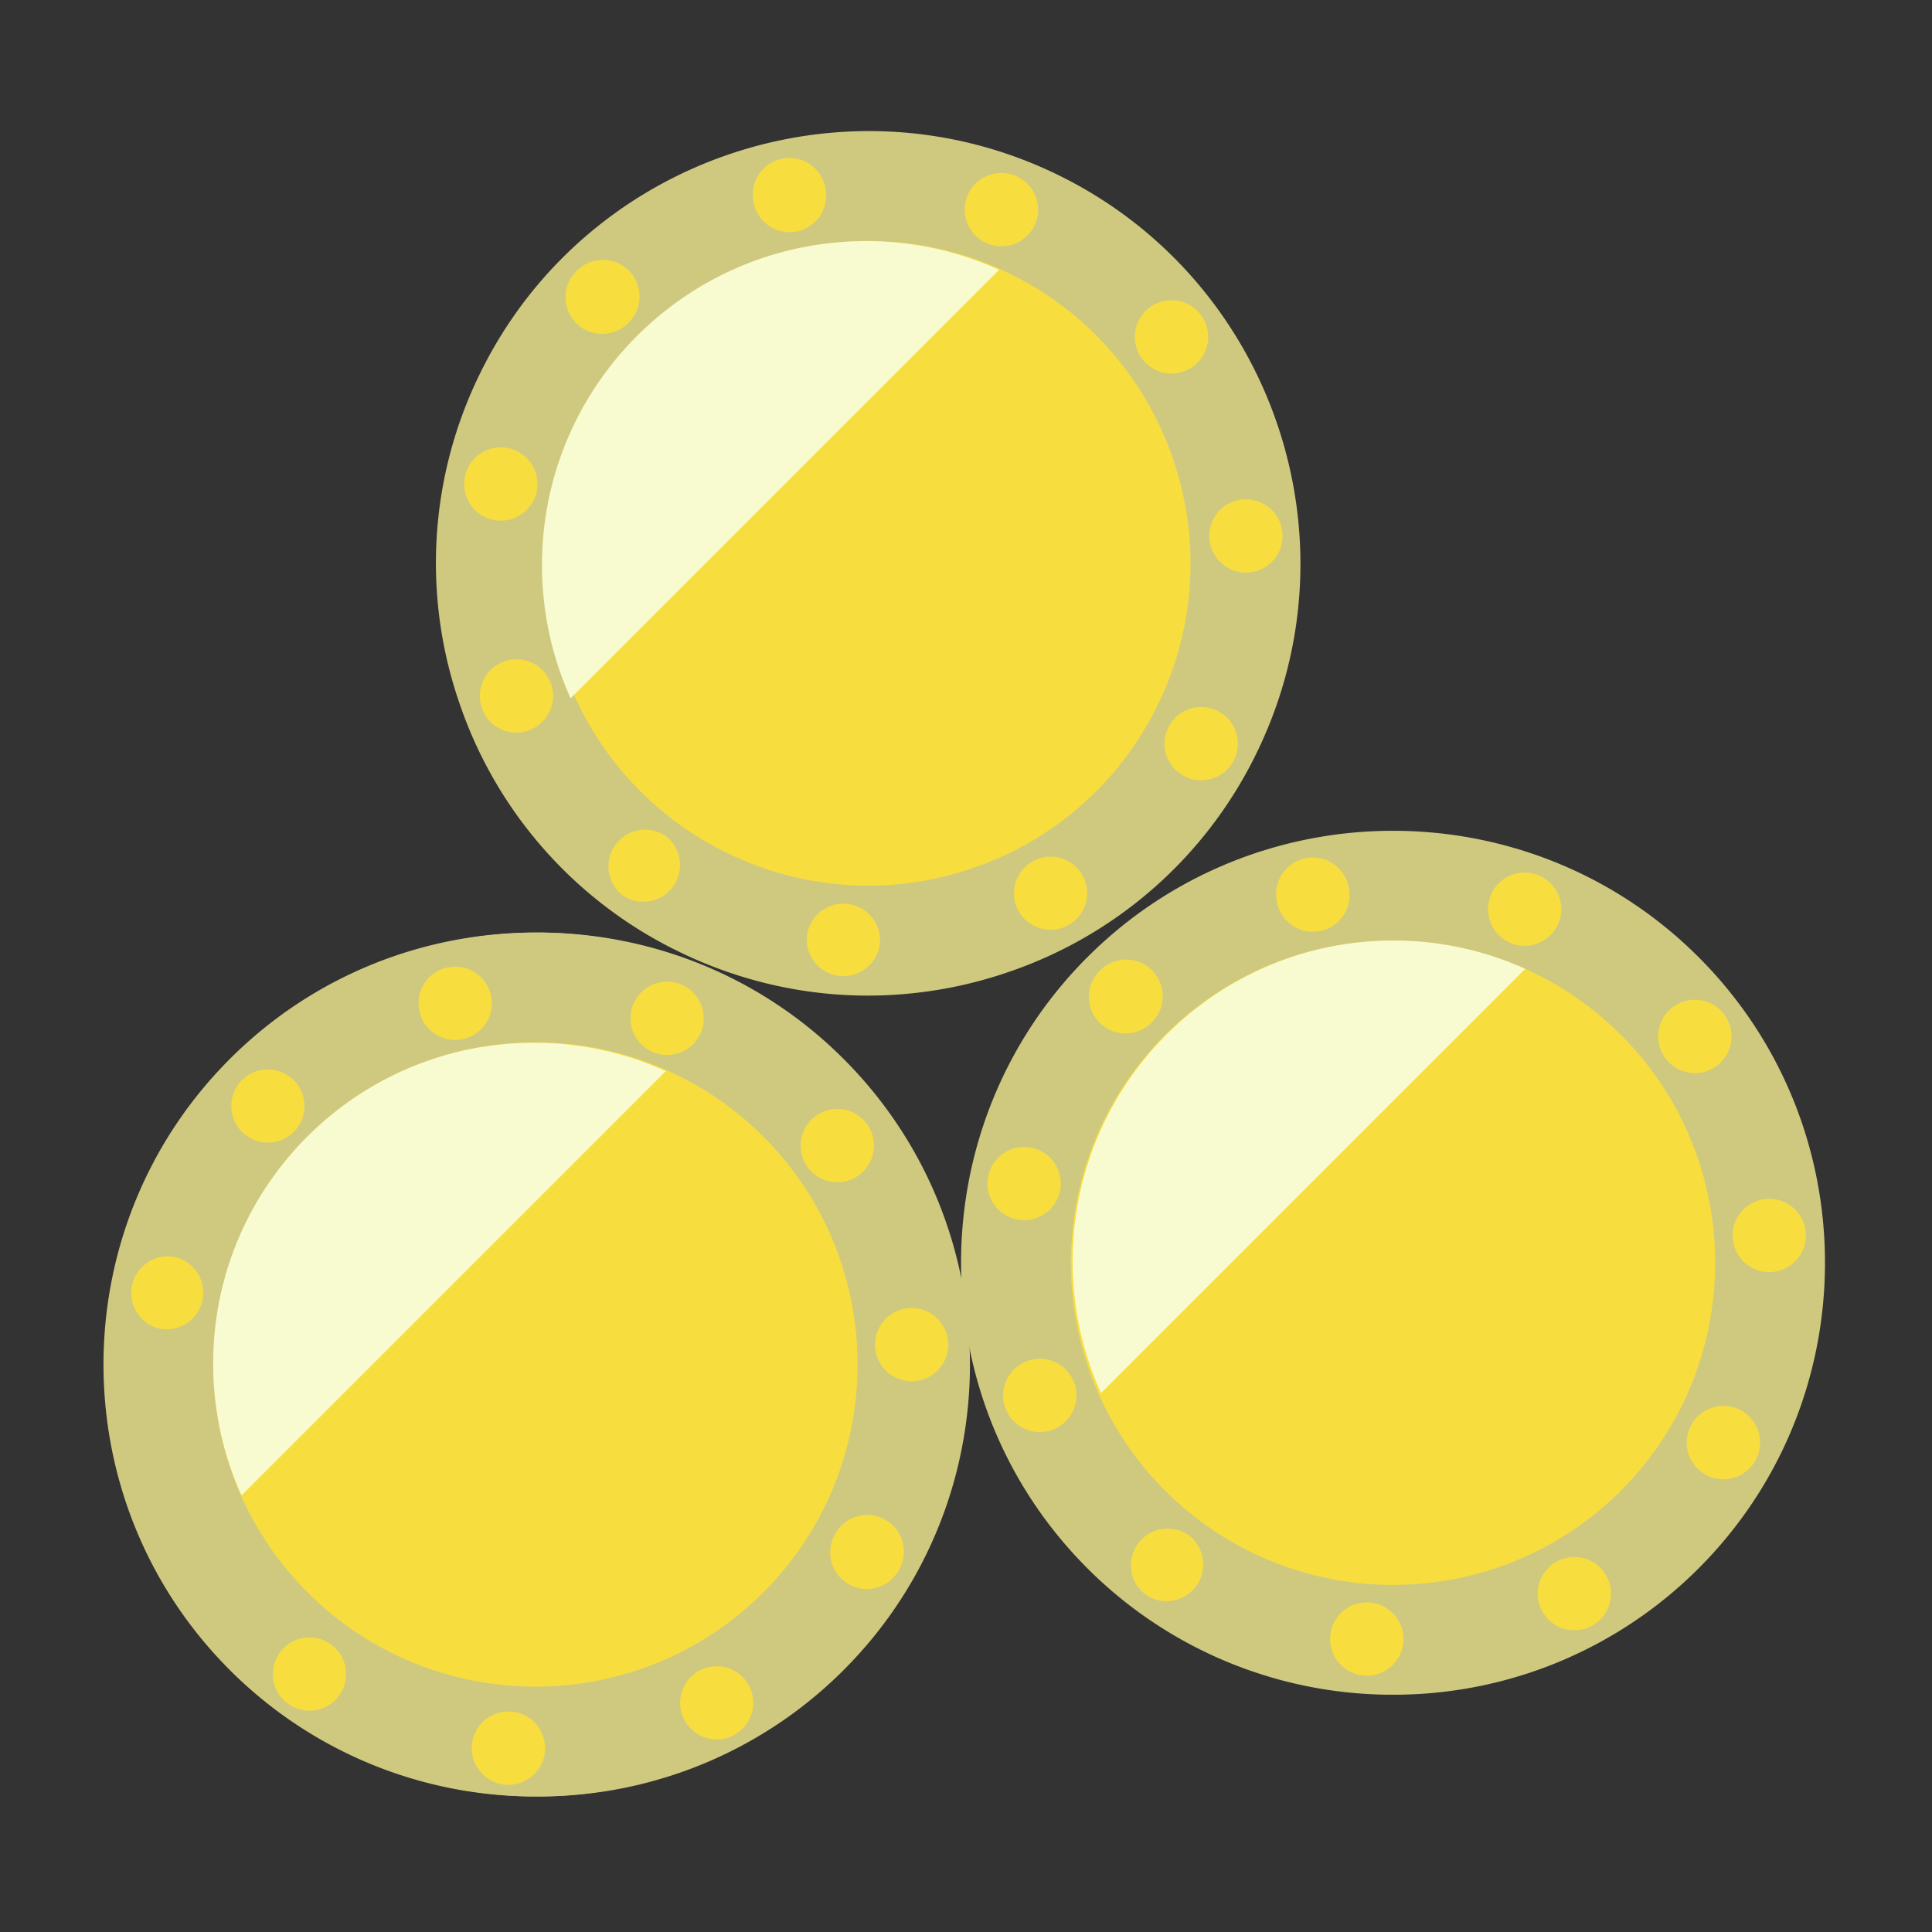 <svg xmlns="http://www.w3.org/2000/svg" width="80" height="80" viewBox="0 0 80 80">
    <rect x="0" y="0" width="80" height="80" fill="#333333" stroke="none"/>
    <g fill="none" fill-rule="evenodd">
        <path fill="#F8DD3E" d="M11.232 45.457c6.1-6.1 15.99-6.1 22.09 0s6.1 15.99 0 22.09-15.99 6.1-22.09 0-6.1-15.99 0-22.09"/>
        <path fill="#CFC980" d="M22.277 43.163c-3.417 0-6.834 1.301-9.436 3.902-5.203 5.203-5.203 13.67 0 18.872 5.203 5.203 13.67 5.204 18.872 0 5.203-5.203 5.203-13.669 0-18.872a13.302 13.302 0 0 0-9.436-3.902m0 31.225a17.84 17.84 0 0 1-12.654-5.233c-6.977-6.977-6.977-18.33 0-25.307s18.33-6.978 25.308 0c6.977 6.977 6.977 18.33 0 25.307a17.84 17.84 0 0 1-12.654 5.233"/>
        <path fill="#F8DD3E" d="M11.128 45.457c6.1-6.1 15.99-6.1 22.09 0s6.1 15.99 0 22.09-15.99 6.1-22.09 0-6.1-15.99 0-22.09"/>
        <path fill="#CFC980" d="M22.173 43.163c-3.418 0-6.835 1.301-9.436 3.902-5.203 5.203-5.203 13.67 0 18.872 5.202 5.203 13.669 5.204 18.871 0 5.203-5.203 5.203-13.669 0-18.872a13.302 13.302 0 0 0-9.435-3.902m0 31.225a17.84 17.84 0 0 1-12.654-5.233c-6.978-6.977-6.978-18.33 0-25.307 6.977-6.977 18.33-6.978 25.307 0 6.978 6.977 6.978 18.33 0 25.307a17.84 17.84 0 0 1-12.653 5.233"/>
        <path fill="#F8DD3E" d="M46.637 41.243c6.1-6.1 15.99-6.1 22.09 0s6.1 15.99 0 22.09-15.99 6.1-22.09 0-6.1-15.99 0-22.09"/>
        <path fill="#CFC980" d="M48.246 42.852c-5.203 5.203-5.203 13.669 0 18.872a13.306 13.306 0 0 0 9.436 3.902c3.417 0 6.834-1.3 9.436-3.902 5.203-5.203 5.203-13.67 0-18.872-5.203-5.203-13.67-5.203-18.872 0m9.436 27.323a17.84 17.84 0 0 1-12.654-5.233c-6.977-6.978-6.977-18.33 0-25.308 6.978-6.977 18.33-6.977 25.308 0 6.977 6.977 6.977 18.33 0 25.308a17.84 17.84 0 0 1-12.654 5.233"/>
        <path fill="#F8FBCF" d="M22.112 43.179c-7.336 0-13.284 5.947-13.284 13.284 0 1.946.422 3.792 1.174 5.457L27.57 44.352a13.227 13.227 0 0 0-5.458-1.173M57.7 38.945c-7.337 0-13.285 5.948-13.285 13.285 0 1.945.422 3.792 1.174 5.457l17.568-17.568a13.23 13.23 0 0 0-5.457-1.174"/>
        <path fill="#F8DD3E" d="M52.876 37.345a1.515 1.515 0 1 1 2.962-.642 1.516 1.516 0 1 1-2.962.642m9.73 1.724a1.516 1.516 0 1 1 1.055-2.843 1.516 1.516 0 0 1-1.055 2.843m-17.071 3.282a1.519 1.519 0 0 1-.006-2.146c.006-.005.014-.01.02-.02a1.516 1.516 0 1 1 2.162 2.13c-.012.011-.023.02-.03.03a1.516 1.516 0 0 1-2.146.006m23.433 1.478a1.518 1.518 0 0 1 .3-2.126 1.518 1.518 0 0 1 1.824 2.427 1.517 1.517 0 0 1-2.124-.301m-26.878 6.66a1.515 1.515 0 0 1-1.166-1.798h.002a1.513 1.513 0 0 1 1.798-1.166 1.516 1.516 0 1 1-.634 2.965m29.658.777a1.516 1.516 0 1 1 1.622 1.404c-.036.002-.075.002-.11.002-.79 0-1.454-.609-1.512-1.406m-30.113 7.05a1.518 1.518 0 1 1 1.953.887 1.523 1.523 0 0 1-1.953-.888m29.043 2.774a1.518 1.518 0 1 1 1.453-2.664 1.518 1.518 0 0 1-1.453 2.664m-23.24 4.937h.002c-.673-.5-.81-1.45-.309-2.12a1.518 1.518 0 0 1 2.124-.31 1.518 1.518 0 0 1-1.817 2.43m16.423.692a1.516 1.516 0 0 1 .6-2.06 1.517 1.517 0 1 1-.601 2.06m-7.369 2.664a1.516 1.516 0 1 1 .21-3.028 1.52 1.52 0 0 1 1.41 1.62 1.52 1.52 0 0 1-1.515 1.411c-.036 0-.072 0-.105-.003M17.366 41.865a1.514 1.514 0 0 1 1.161-1.803 1.52 1.52 0 0 1 1.804 1.16 1.519 1.519 0 0 1-1.484 1.84c-.7 0-1.33-.485-1.481-1.197m9.73 1.724a1.517 1.517 0 1 1 1.058-2.844 1.517 1.517 0 0 1-1.059 2.844m-17.07 3.282a1.519 1.519 0 0 1-.006-2.146l.02-.016.016-.017a1.517 1.517 0 0 1 2.145 2.143l-.016.017c-.006.005-.008.01-.014.013a1.514 1.514 0 0 1-2.145.006m23.433 1.478a1.517 1.517 0 1 1 2.426-1.823 1.517 1.517 0 0 1-2.426 1.823M6.582 55.012a1.518 1.518 0 0 1 .634-2.967 1.516 1.516 0 1 1-.634 2.967m29.656.775a1.516 1.516 0 1 1 1.622 1.404c-.036.003-.075.003-.111.003-.788 0-1.453-.61-1.511-1.407m-30.11 7.05a1.517 1.517 0 1 1 0 0m29.04 2.774a1.518 1.518 0 0 1-.607-2.058h.003a1.516 1.516 0 1 1 2.662 1.45 1.513 1.513 0 0 1-2.058.608M11.93 70.55a1.516 1.516 0 1 1 1.81-2.432 1.516 1.516 0 0 1-1.81 2.432m16.42.69a1.519 1.519 0 0 1 .602-2.06 1.515 1.515 0 1 1 .73 2.846 1.52 1.52 0 0 1-1.331-.787m-7.37 2.665a1.518 1.518 0 1 1 .21-3.028 1.518 1.518 0 0 1-.21 3.028M21.922 16.46c3.79-7.749 13.144-10.96 20.894-7.17 7.75 3.79 10.96 13.144 7.17 20.893-3.789 7.75-13.143 10.96-20.893 7.171-7.75-3.79-10.96-13.144-7.17-20.893"/>
        <path fill="#CFC980" d="M35.976 9.979c-4.94 0-9.697 2.752-12.01 7.481a13.257 13.257 0 0 0-.633 10.194 13.258 13.258 0 0 0 6.76 7.656 13.256 13.256 0 0 0 10.193.634 13.256 13.256 0 0 0 7.656-6.76c3.233-6.61.484-14.618-6.126-17.85a13.27 13.27 0 0 0-5.84-1.355m-.037 31.247c-2.687 0-5.36-.612-7.845-1.828a17.78 17.78 0 0 1-9.065-10.267 17.779 17.779 0 0 1 .85-13.67c4.334-8.864 15.072-12.55 23.936-8.215 8.865 4.335 12.55 15.073 8.216 23.937a17.777 17.777 0 0 1-10.268 9.065 17.922 17.922 0 0 1-5.824.978"/>
        <path fill="#F8DD3E" d="M31.205 8.38a1.516 1.516 0 1 1 2.964-.643 1.517 1.517 0 1 1-2.964.643m9.73 1.723a1.52 1.52 0 0 1-.894-1.95 1.518 1.518 0 0 1 1.953-.893 1.515 1.515 0 0 1-.53 2.937c-.176 0-.356-.03-.53-.094m-17.068 3.282a1.516 1.516 0 0 1-.008-2.146c.003 0 .005-.002.005-.002l.03-.033v.002a1.516 1.516 0 0 1 2.146 2.143c-.008.011-.019.02-.03.03h.003a1.518 1.518 0 0 1-2.146.006m23.43 1.478a1.518 1.518 0 1 1 2.126.3 1.519 1.519 0 0 1-2.126-.3m-26.874 6.663a1.517 1.517 0 1 1 .634-2.968 1.517 1.517 0 0 1-.634 2.968m29.657.775h-.002a1.515 1.515 0 0 1 1.406-1.621 1.516 1.516 0 1 1 .218 3.025c-.038.003-.074.003-.113.003-.786 0-1.453-.61-1.509-1.407m-30.112 7.05a1.513 1.513 0 0 1 .888-1.953 1.515 1.515 0 0 1 1.952.888 1.52 1.52 0 0 1-1.42 2.049 1.516 1.516 0 0 1-1.42-.985m29.04 2.772a1.517 1.517 0 1 1 .725.188c-.245 0-.494-.061-.725-.188m-23.238 4.942a1.518 1.518 0 0 1 1.815-2.432 1.518 1.518 0 0 1-1.815 2.432m16.423.69a1.517 1.517 0 1 1 2.658-1.461 1.517 1.517 0 0 1-2.658 1.46m-7.372 2.665a1.518 1.518 0 0 1-1.409-1.62 1.518 1.518 0 0 1 3.028.21 1.517 1.517 0 0 1-1.511 1.412c-.036 0-.072 0-.108-.002"/>
        <path fill="#F8FBCF" d="M35.86 9.984c-7.41 0-13.417 6.008-13.417 13.418 0 1.965.426 3.83 1.185 5.512L41.373 11.17a13.362 13.362 0 0 0-5.512-1.186"/>
    </g>
</svg>
